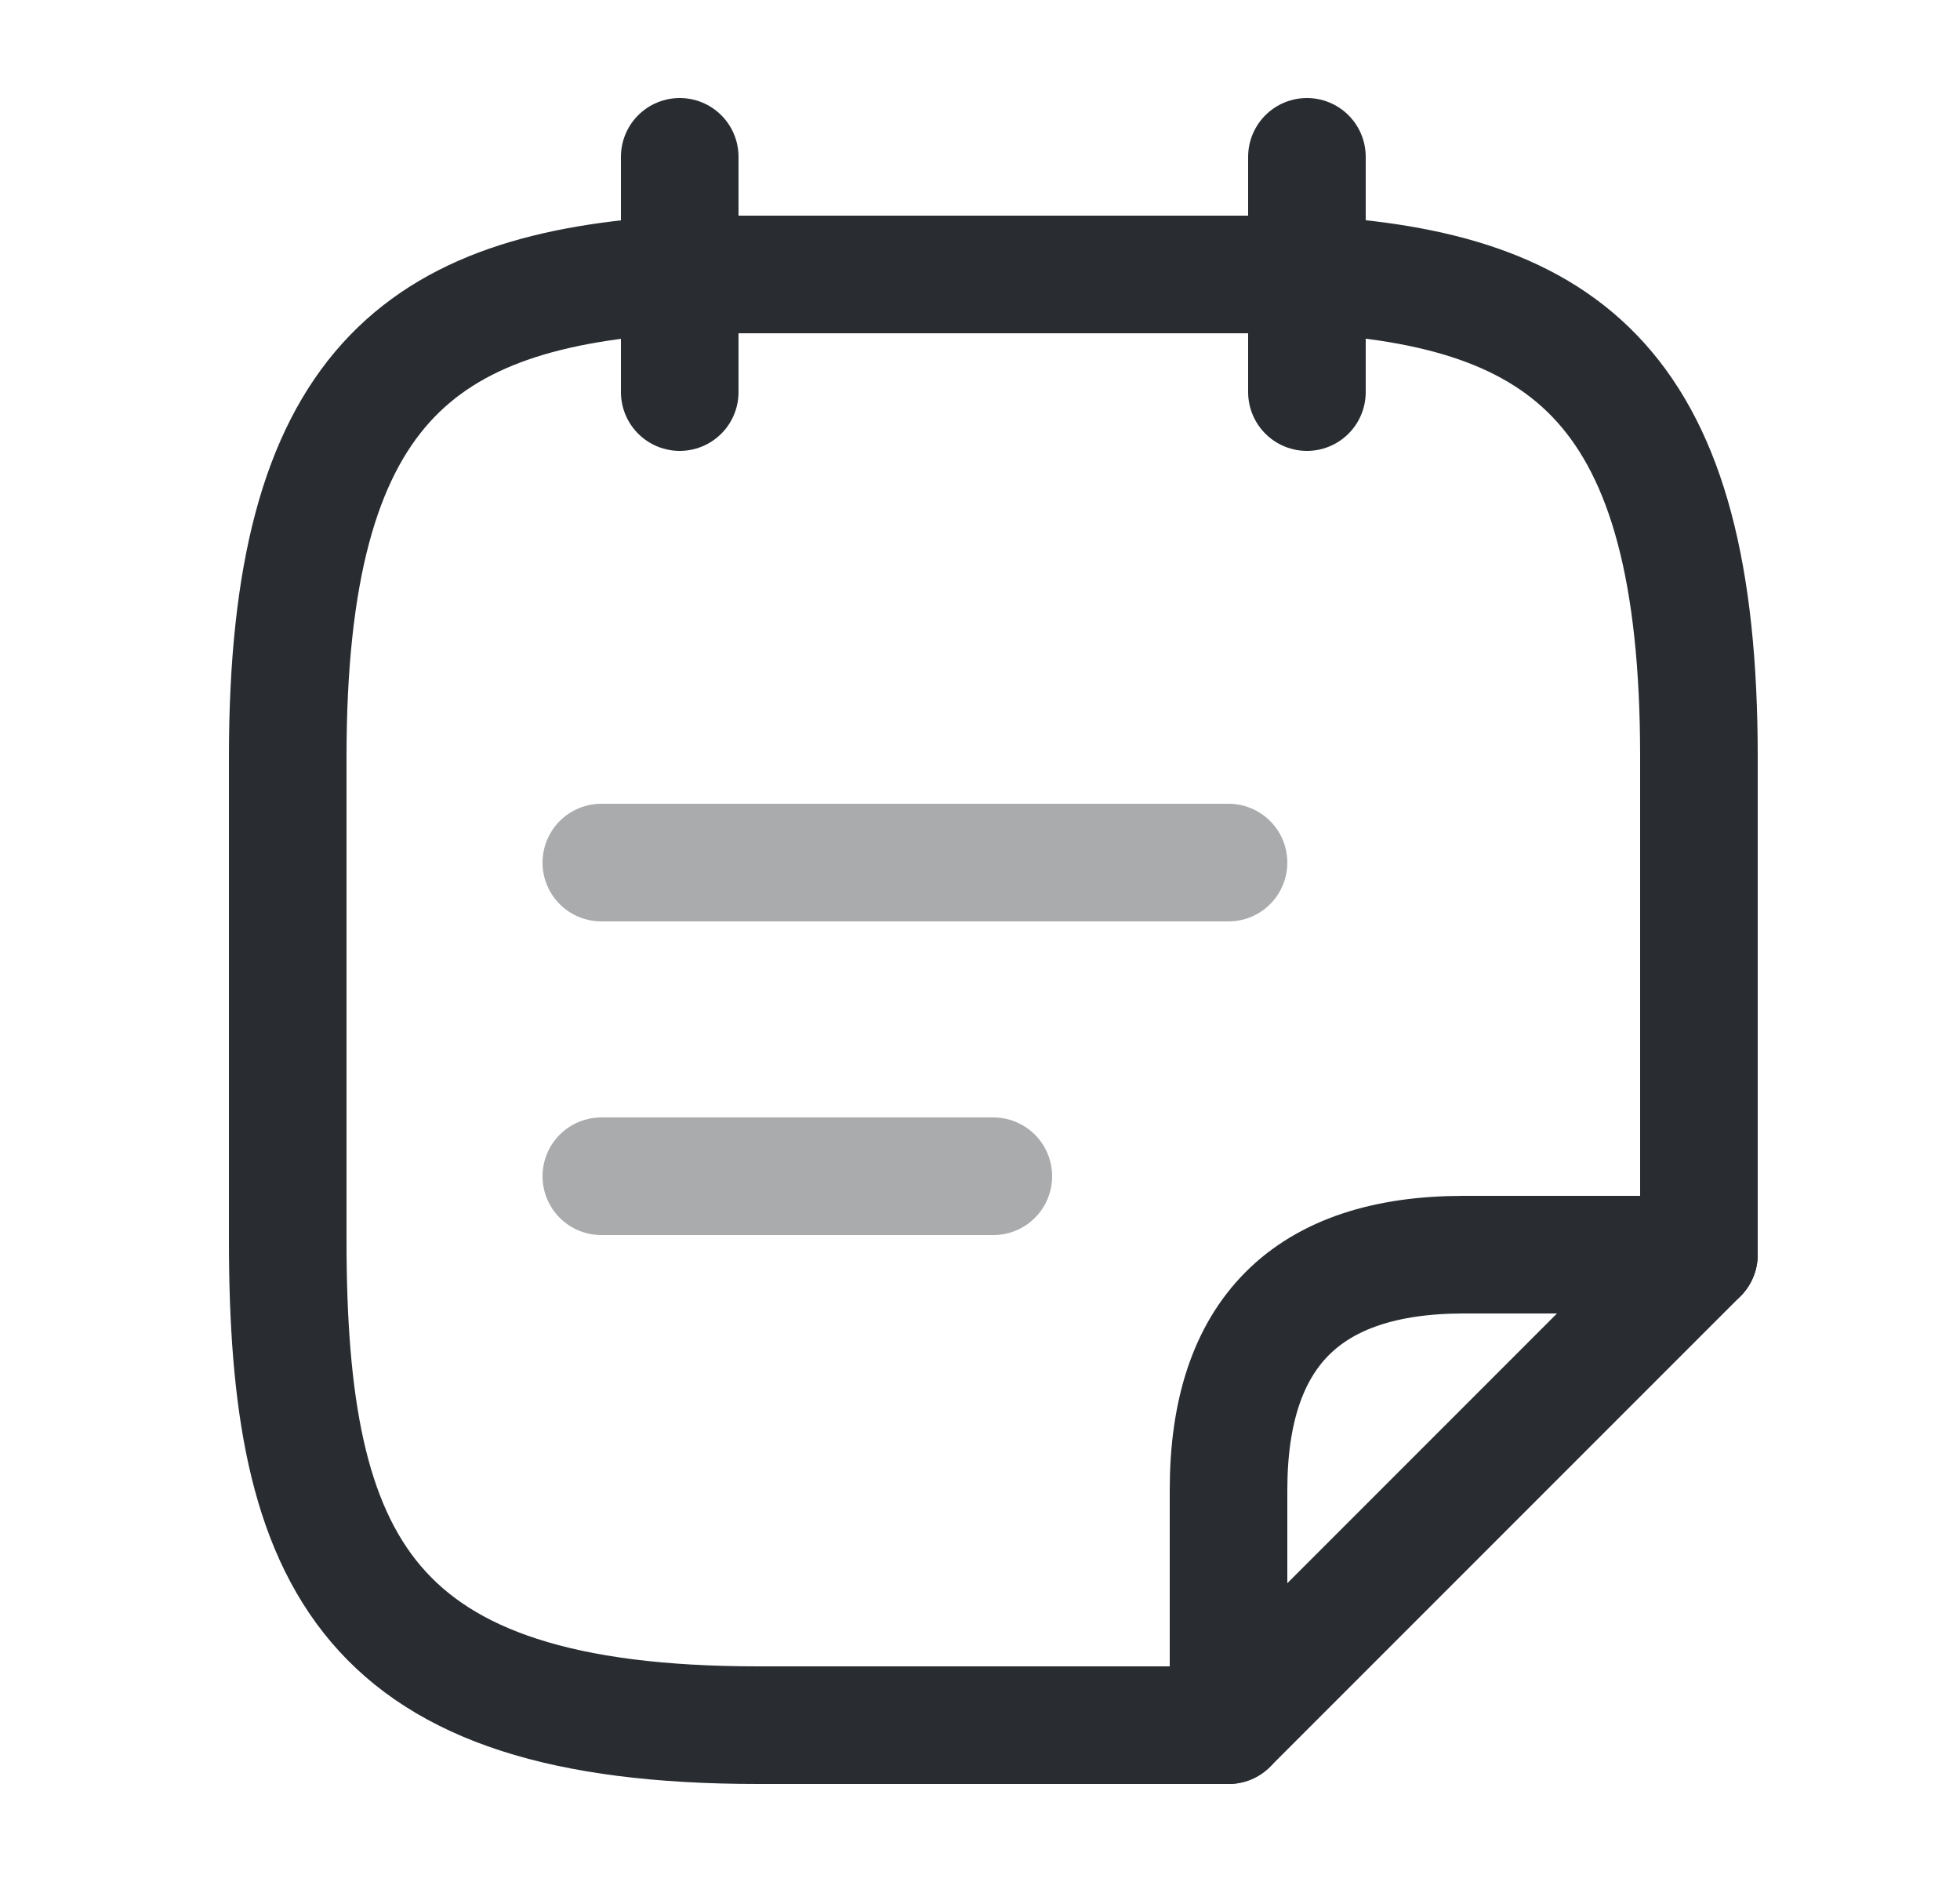 <svg width="25" height="24" viewBox="0 0 25 24" fill="none" xmlns="http://www.w3.org/2000/svg">
<path d="M8.67 2V5" stroke="#292D32" stroke-width="1.5" stroke-miterlimit="10" stroke-linecap="round" stroke-linejoin="round"/>
<path d="M16.67 2V5" stroke="#292D32" stroke-width="1.5" stroke-miterlimit="10" stroke-linecap="round" stroke-linejoin="round"/>
<path opacity="0.4" d="M7.67 11H15.67" stroke="#292D32" stroke-width="1.5" stroke-miterlimit="10" stroke-linecap="round" stroke-linejoin="round"/>
<path opacity="0.4" d="M7.67 15H12.67" stroke="#292D32" stroke-width="1.5" stroke-miterlimit="10" stroke-linecap="round" stroke-linejoin="round"/>
<path d="M15.67 22H9.67C4.67 22 3.67 19.94 3.67 15.82V9.65C3.67 4.95 5.34 3.69 8.67 3.5H16.67C20 3.68 21.67 4.95 21.67 9.65V16" stroke="#292D32" stroke-width="1.5" stroke-miterlimit="10" stroke-linecap="round" stroke-linejoin="round"/>
<path d="M21.67 16L15.67 22V19C15.67 17 16.67 16 18.67 16H21.67Z" stroke="#292D32" stroke-width="1.5" stroke-linecap="round" stroke-linejoin="round"/>
</svg>
